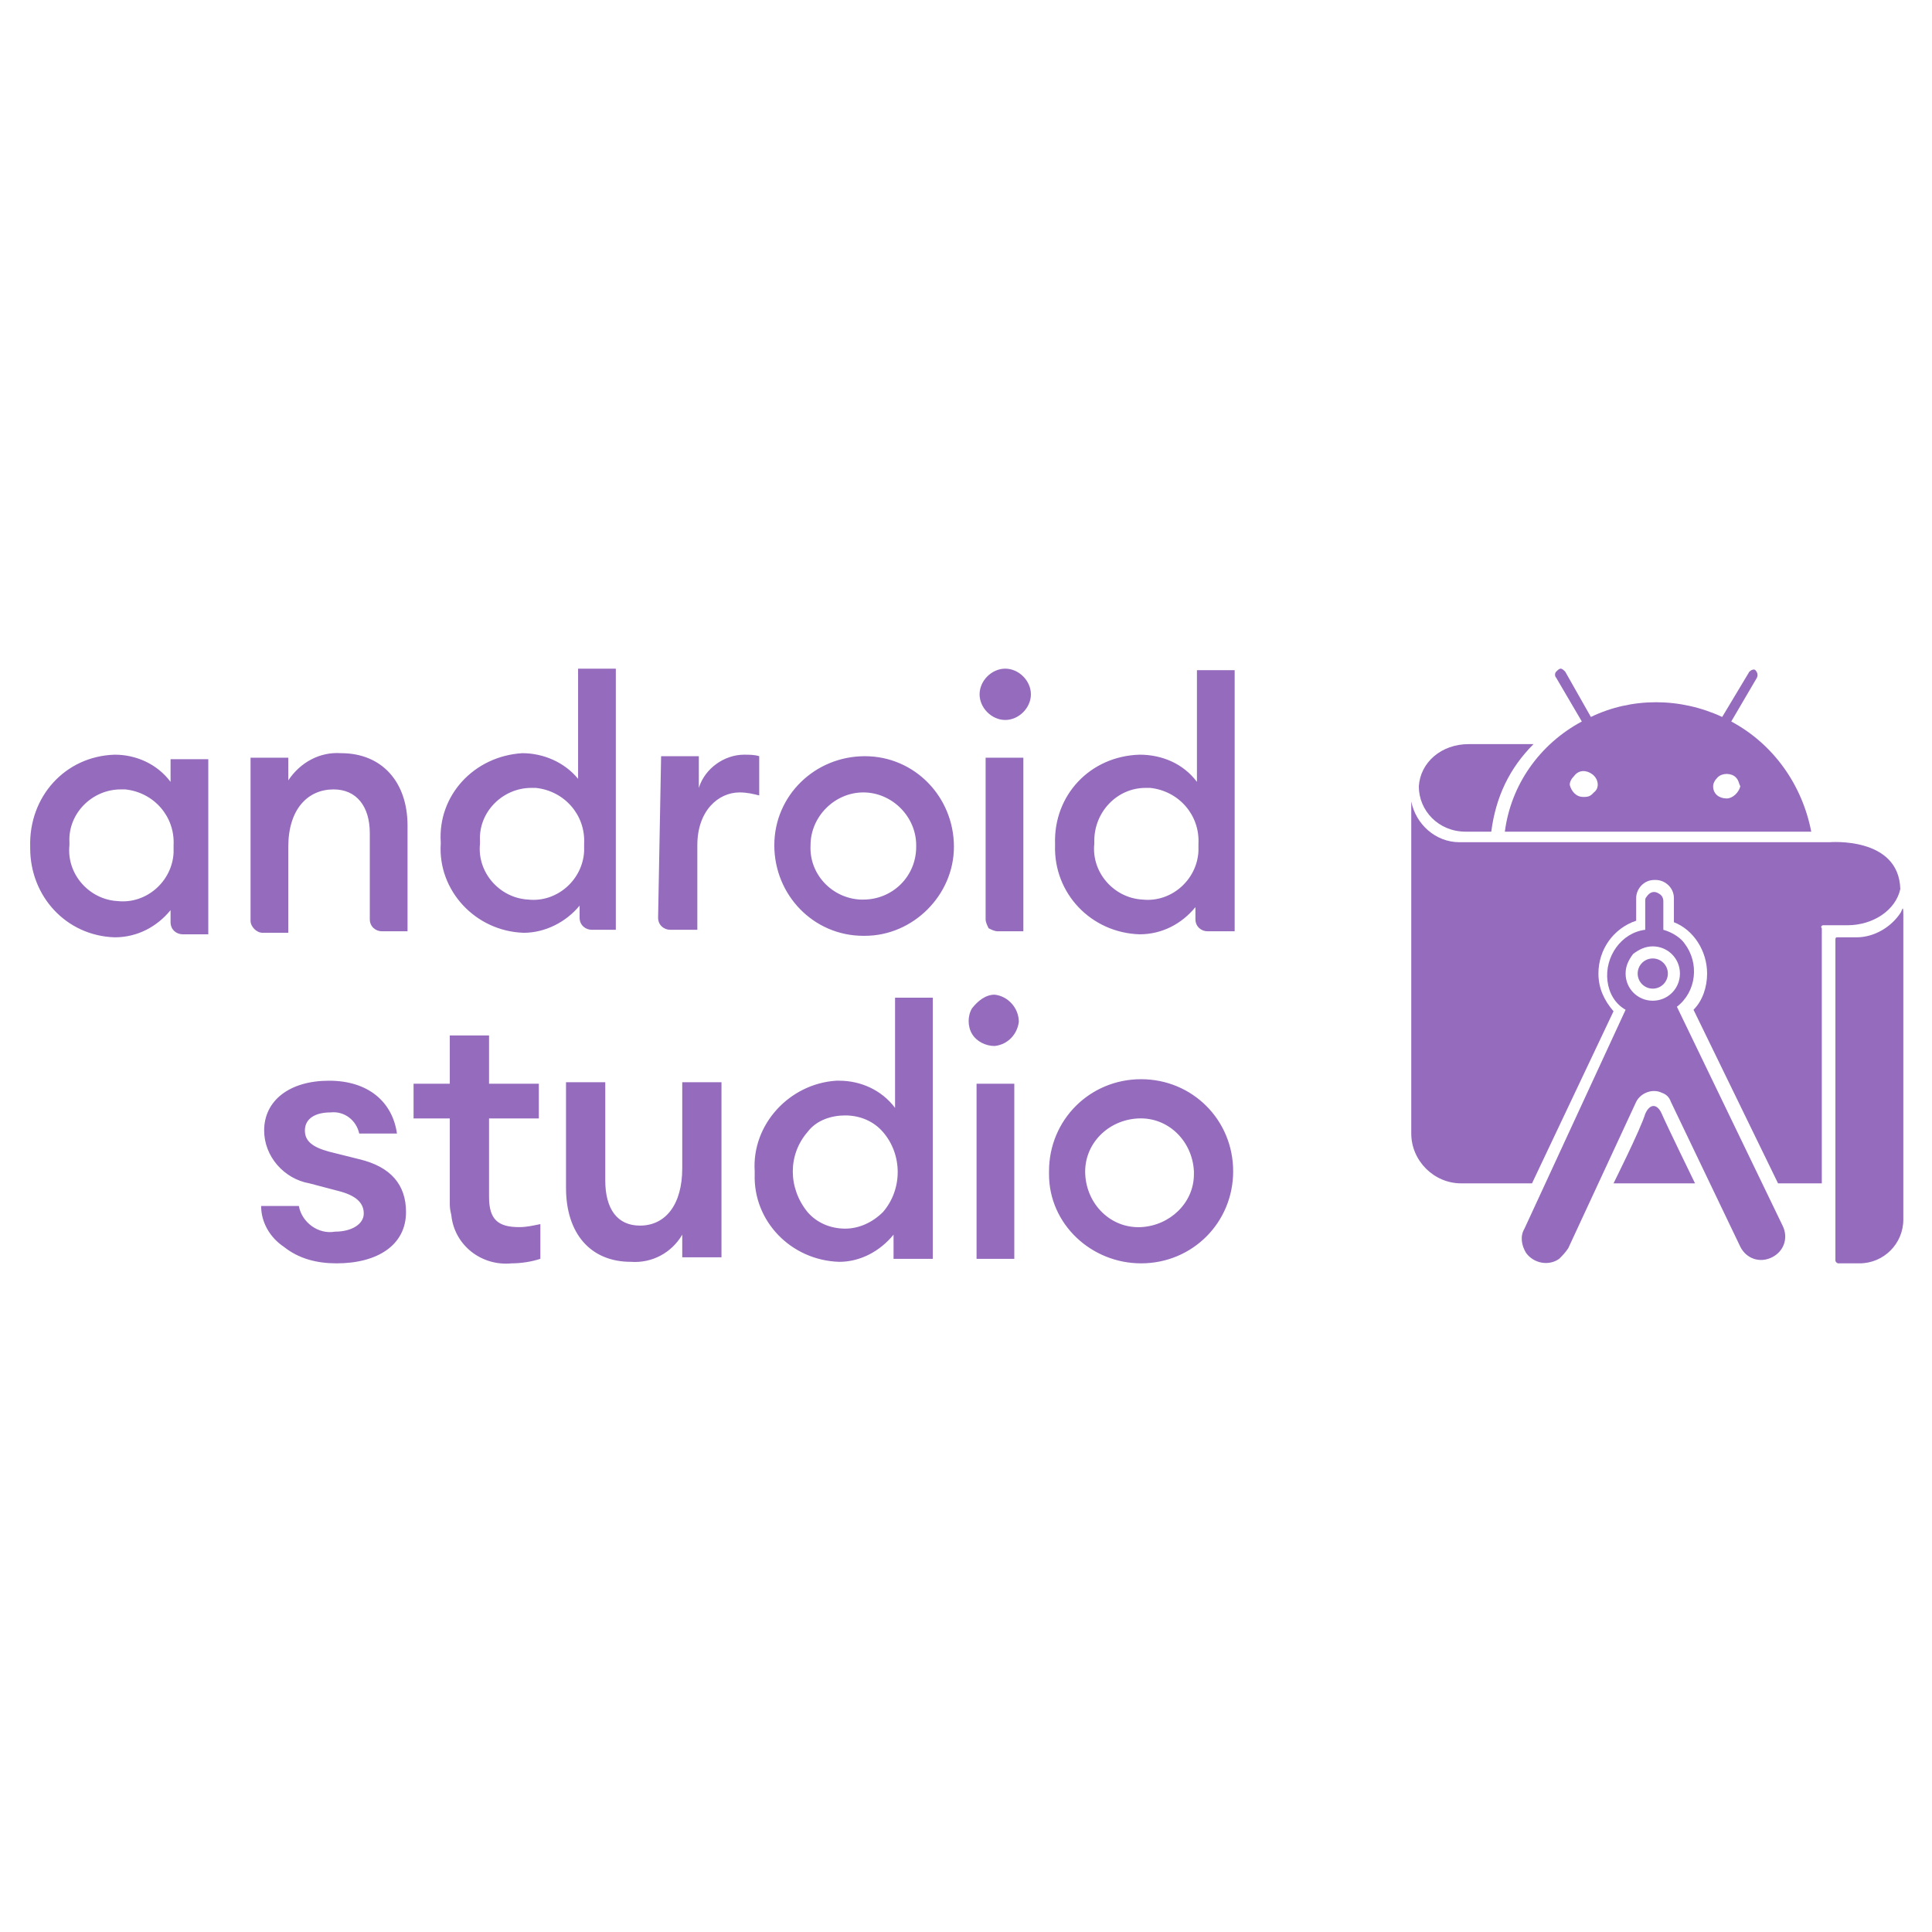 <svg width="180" height="180" viewBox="0 0 180 180" fill="none" xmlns="http://www.w3.org/2000/svg">
<path d="M10.688 70.312C12.656 70.312 14.625 71.156 15.891 72.844V70.734H19.406V87.047H17.016C16.453 87.047 15.891 86.625 15.891 85.922V84.797C14.625 86.344 12.797 87.328 10.688 87.328C6.188 87.188 2.813 83.531 2.813 79.031V78.891C2.672 74.25 6.047 70.453 10.688 70.312ZM11.25 73.547C8.578 73.547 6.328 75.797 6.469 78.469V78.75C6.188 81.422 8.297 83.812 10.969 83.953C13.641 84.234 16.031 82.125 16.172 79.453V78.75C16.313 76.078 14.344 73.828 11.672 73.547H11.25ZM23.344 70.594H26.86V72.703C27.985 71.016 29.813 70.031 31.781 70.172C35.578 70.172 37.969 72.844 37.969 76.922V86.766H35.578C35.016 86.766 34.453 86.344 34.453 85.641V77.625C34.453 75.094 33.188 73.547 31.078 73.547C28.688 73.547 26.86 75.375 26.86 78.891V86.906H24.469C23.906 86.906 23.344 86.344 23.344 85.781V70.594V70.594ZM48.656 70.172C50.625 70.172 52.594 71.016 53.859 72.562V62.297H57.375V86.625H55.125C54.563 86.625 54 86.203 54 85.5V84.375C52.734 85.922 50.766 86.906 48.797 86.906C44.297 86.766 40.781 82.969 41.063 78.609V78.469C40.781 74.109 44.156 70.453 48.656 70.172ZM49.5 73.406C46.828 73.406 44.578 75.656 44.719 78.328V78.609C44.438 81.281 46.547 83.672 49.219 83.812C51.891 84.094 54.281 81.984 54.422 79.312V78.609C54.563 75.938 52.594 73.688 49.922 73.406H49.5M61.594 70.453H65.109V73.406C65.672 71.578 67.5 70.312 69.328 70.312C69.75 70.312 70.313 70.312 70.734 70.453V74.109C70.172 73.969 69.609 73.828 68.906 73.828C66.938 73.828 64.969 75.516 64.969 78.75V86.625H62.438C61.875 86.625 61.313 86.203 61.313 85.5L61.594 70.453V70.453ZM80.438 87.188C75.797 87.188 72.141 83.391 72.141 78.75C72.141 74.109 75.938 70.453 80.578 70.453C85.219 70.453 88.875 74.25 88.875 78.891C88.875 83.391 85.078 87.188 80.578 87.188H80.438ZM80.438 83.812C83.109 83.812 85.359 81.703 85.359 78.891V78.75C85.359 76.078 83.109 73.828 80.438 73.828C77.766 73.828 75.516 76.078 75.516 78.75C75.375 81.422 77.484 83.672 80.156 83.812H80.438ZM93.656 67.078C92.391 67.078 91.266 65.953 91.266 64.688C91.266 63.422 92.391 62.297 93.656 62.297C94.922 62.297 96.047 63.422 96.047 64.688C96.047 65.953 94.922 67.078 93.656 67.078ZM91.828 70.594H95.344V86.766H92.953C92.672 86.766 92.391 86.625 92.109 86.484C91.969 86.203 91.828 85.922 91.828 85.641V70.594ZM106.172 70.312C108.281 70.312 110.25 71.156 111.516 72.844V62.438H115.031V86.766H112.5C111.938 86.766 111.375 86.344 111.375 85.641V84.516C110.109 86.062 108.281 87.047 106.172 87.047C101.672 86.906 98.156 83.25 98.297 78.75V78.609C98.156 74.109 101.531 70.453 106.172 70.312C106.031 70.172 106.031 70.172 106.172 70.312M106.734 73.406C104.063 73.406 101.953 75.656 101.953 78.328V78.609C101.672 81.281 103.781 83.672 106.453 83.812C109.125 84.094 111.516 81.984 111.656 79.312V78.609C111.797 75.938 109.828 73.688 107.156 73.406H106.734ZM41.906 112.078V104.203H38.531V100.969H41.906V96.469H45.563V100.969H50.203V104.203H45.563V111.516C45.563 113.625 46.406 114.328 48.375 114.328C49.078 114.328 49.641 114.187 50.344 114.047V117.281C49.5 117.563 48.516 117.703 47.672 117.703C44.859 117.984 42.328 116.016 42.047 113.203C41.906 112.641 41.906 112.359 41.906 112.078V112.078ZM97.734 109.125C97.734 104.344 101.531 100.547 106.313 100.547C111.094 100.547 114.891 104.344 114.891 109.125C114.891 113.906 111.094 117.703 106.313 117.703C101.672 117.703 97.734 114.047 97.734 109.406V109.125V109.125ZM111.234 109.125C111.094 106.312 108.844 104.062 106.031 104.203C103.219 104.344 100.969 106.594 101.109 109.406C101.25 112.219 103.5 114.469 106.313 114.328C108.984 114.188 111.234 112.078 111.234 109.406V109.125ZM27.844 112.359C28.125 113.906 29.672 115.031 31.219 114.75C32.766 114.75 33.891 114.047 33.891 113.063C33.891 112.078 33.188 111.375 31.5 110.953L28.828 110.25C26.438 109.828 24.61 107.719 24.61 105.328C24.61 102.516 27 100.687 30.656 100.687C34.313 100.687 36.563 102.656 36.984 105.609H33.469C33.188 104.344 32.063 103.5 30.797 103.641C29.391 103.641 28.406 104.203 28.406 105.328C28.406 106.313 29.11 106.875 30.656 107.297L33.469 108C36.422 108.703 37.828 110.391 37.828 112.922C37.828 116.016 35.156 117.703 31.36 117.703C29.531 117.703 27.844 117.281 26.438 116.156C25.172 115.312 24.328 113.906 24.328 112.359H27.844V112.359ZM63.563 115.031C62.578 116.719 60.75 117.703 58.781 117.562C54.984 117.562 52.734 114.891 52.734 110.672V100.828H56.391V109.969C56.391 112.641 57.516 114.187 59.625 114.187C62.016 114.187 63.563 112.219 63.563 108.844V100.828H67.219V117.141H63.563V115.031V115.031ZM83.25 115.031C81.984 116.578 80.156 117.562 78.188 117.562C73.688 117.422 70.172 113.766 70.313 109.406V109.125C70.031 104.766 73.547 100.969 77.906 100.687H78.188C80.156 100.687 82.125 101.531 83.391 103.219V92.953H86.906V117.281H83.25V115.031ZM75.234 112.922C76.078 113.906 77.344 114.469 78.75 114.469C80.016 114.469 81.281 113.906 82.266 112.922C84.094 110.813 84.094 107.578 82.266 105.469C81.422 104.484 80.156 103.922 78.75 103.922C77.484 103.922 76.078 104.344 75.234 105.469C73.406 107.578 73.406 110.672 75.234 112.922ZM92.672 92.672C93.938 92.812 94.922 93.938 94.922 95.203C94.781 96.328 93.938 97.312 92.672 97.453C91.828 97.453 90.984 97.031 90.563 96.328C90.141 95.625 90.141 94.641 90.563 93.938C91.125 93.234 91.828 92.672 92.672 92.672V92.672ZM94.5 100.969V117.281H90.984V100.969H94.5V100.969ZM136.828 69.328H142.875C140.625 71.578 139.359 74.25 138.938 77.484H136.547C134.016 77.484 132.188 75.516 132.188 73.266C132.328 71.016 134.297 69.328 136.828 69.328ZM154.828 103.781C155.25 104.766 157.922 110.25 157.922 110.25H150.328C150.328 110.25 152.859 105.188 153.281 103.781C153.703 102.797 154.406 102.797 154.828 103.781V103.781Z" fill="#956BBE"/>
<path d="M177.047 82.828C176.625 84.796 174.516 86.203 172.125 86.203H169.875C169.734 86.203 169.594 86.343 169.734 86.484V110.25H165.656L157.781 94.078C158.625 93.234 159.047 91.968 159.047 90.703C159.047 88.593 157.781 86.624 155.953 85.921V83.671C155.953 82.687 155.109 81.984 154.266 81.984H154.125C153.141 81.984 152.438 82.828 152.438 83.671V85.781C150.328 86.484 148.922 88.453 148.922 90.703C148.922 92.109 149.484 93.234 150.328 94.218L142.734 110.25H136.125C133.594 110.25 131.484 108.14 131.484 105.609V74.671C131.484 74.671 131.484 74.39 131.484 74.671C131.906 76.781 133.734 78.468 135.984 78.468H170.437C170.437 78.468 176.906 77.906 177.047 82.828V82.828Z" fill="#956BBE"/>
<path d="M153.984 88.172C155.391 88.172 156.516 89.297 156.516 90.703C156.516 92.109 155.391 93.234 153.984 93.234C152.578 93.234 151.453 92.109 151.453 90.703C151.453 90 151.734 89.438 152.156 88.875C152.719 88.453 153.281 88.172 153.984 88.172ZM154.969 86.625V83.953C154.969 83.672 154.828 83.391 154.547 83.25C154.125 82.969 153.703 83.109 153.422 83.531C153.281 83.672 153.281 83.812 153.281 83.953V86.625C151.031 86.906 149.484 89.156 149.766 91.406C149.906 92.531 150.469 93.516 151.453 94.078L142.031 114.469C141.609 115.172 141.75 116.016 142.172 116.719C142.875 117.703 144.281 117.984 145.266 117.281C145.547 117 145.828 116.719 146.109 116.297L152.438 102.656C152.859 101.812 153.984 101.391 154.828 101.812C155.25 101.953 155.531 102.234 155.672 102.656L162.141 116.156C162.703 117.281 163.969 117.703 165.094 117.141C166.219 116.578 166.641 115.312 166.078 114.187L156.234 93.797C158.063 92.391 158.344 89.719 156.938 87.891C156.656 87.469 155.953 86.906 154.969 86.625M161.297 67.219L163.688 63.141C163.828 62.859 163.688 62.578 163.547 62.438C163.406 62.297 163.125 62.438 162.984 62.578L160.453 66.797C156.516 64.969 152.016 64.969 148.219 66.797L145.828 62.578C145.687 62.438 145.547 62.297 145.406 62.297C145.266 62.297 145.125 62.438 144.984 62.578C144.844 62.719 144.844 63 144.984 63.141L147.375 67.219C143.438 69.328 140.766 73.125 140.203 77.484H168.75C167.906 73.125 165.234 69.328 161.297 67.219V67.219ZM148.5 73.828L148.359 73.969C148.078 74.25 147.797 74.25 147.516 74.25C146.813 74.25 146.391 73.688 146.25 73.125C146.25 72.844 146.391 72.562 146.672 72.281C147.094 71.719 147.797 71.719 148.359 72.141C148.922 72.562 149.063 73.406 148.5 73.828V73.828ZM160.875 74.391C160.172 74.391 159.609 73.969 159.609 73.266C159.609 72.984 159.75 72.703 160.031 72.422C160.453 72 161.297 72 161.719 72.422C162 72.703 162 72.984 162.141 73.266C162 73.828 161.438 74.391 160.875 74.391V74.391ZM172.969 87.328H171.141C171 87.328 171 87.469 171 87.609V117.422C171 117.562 171.141 117.703 171.281 117.703H173.25C175.5 117.703 177.328 115.875 177.328 113.625V85.219C177.328 84.094 177.188 84.938 177.047 85.078C176.203 86.344 174.656 87.328 172.969 87.328V87.328Z" fill="#956BBE"/>
<path d="M153.984 92.109C154.761 92.109 155.391 91.48 155.391 90.703C155.391 89.927 154.761 89.297 153.984 89.297C153.208 89.297 152.578 89.927 152.578 90.703C152.578 91.48 153.208 92.109 153.984 92.109Z" fill="#956BBE"/>
</svg>
